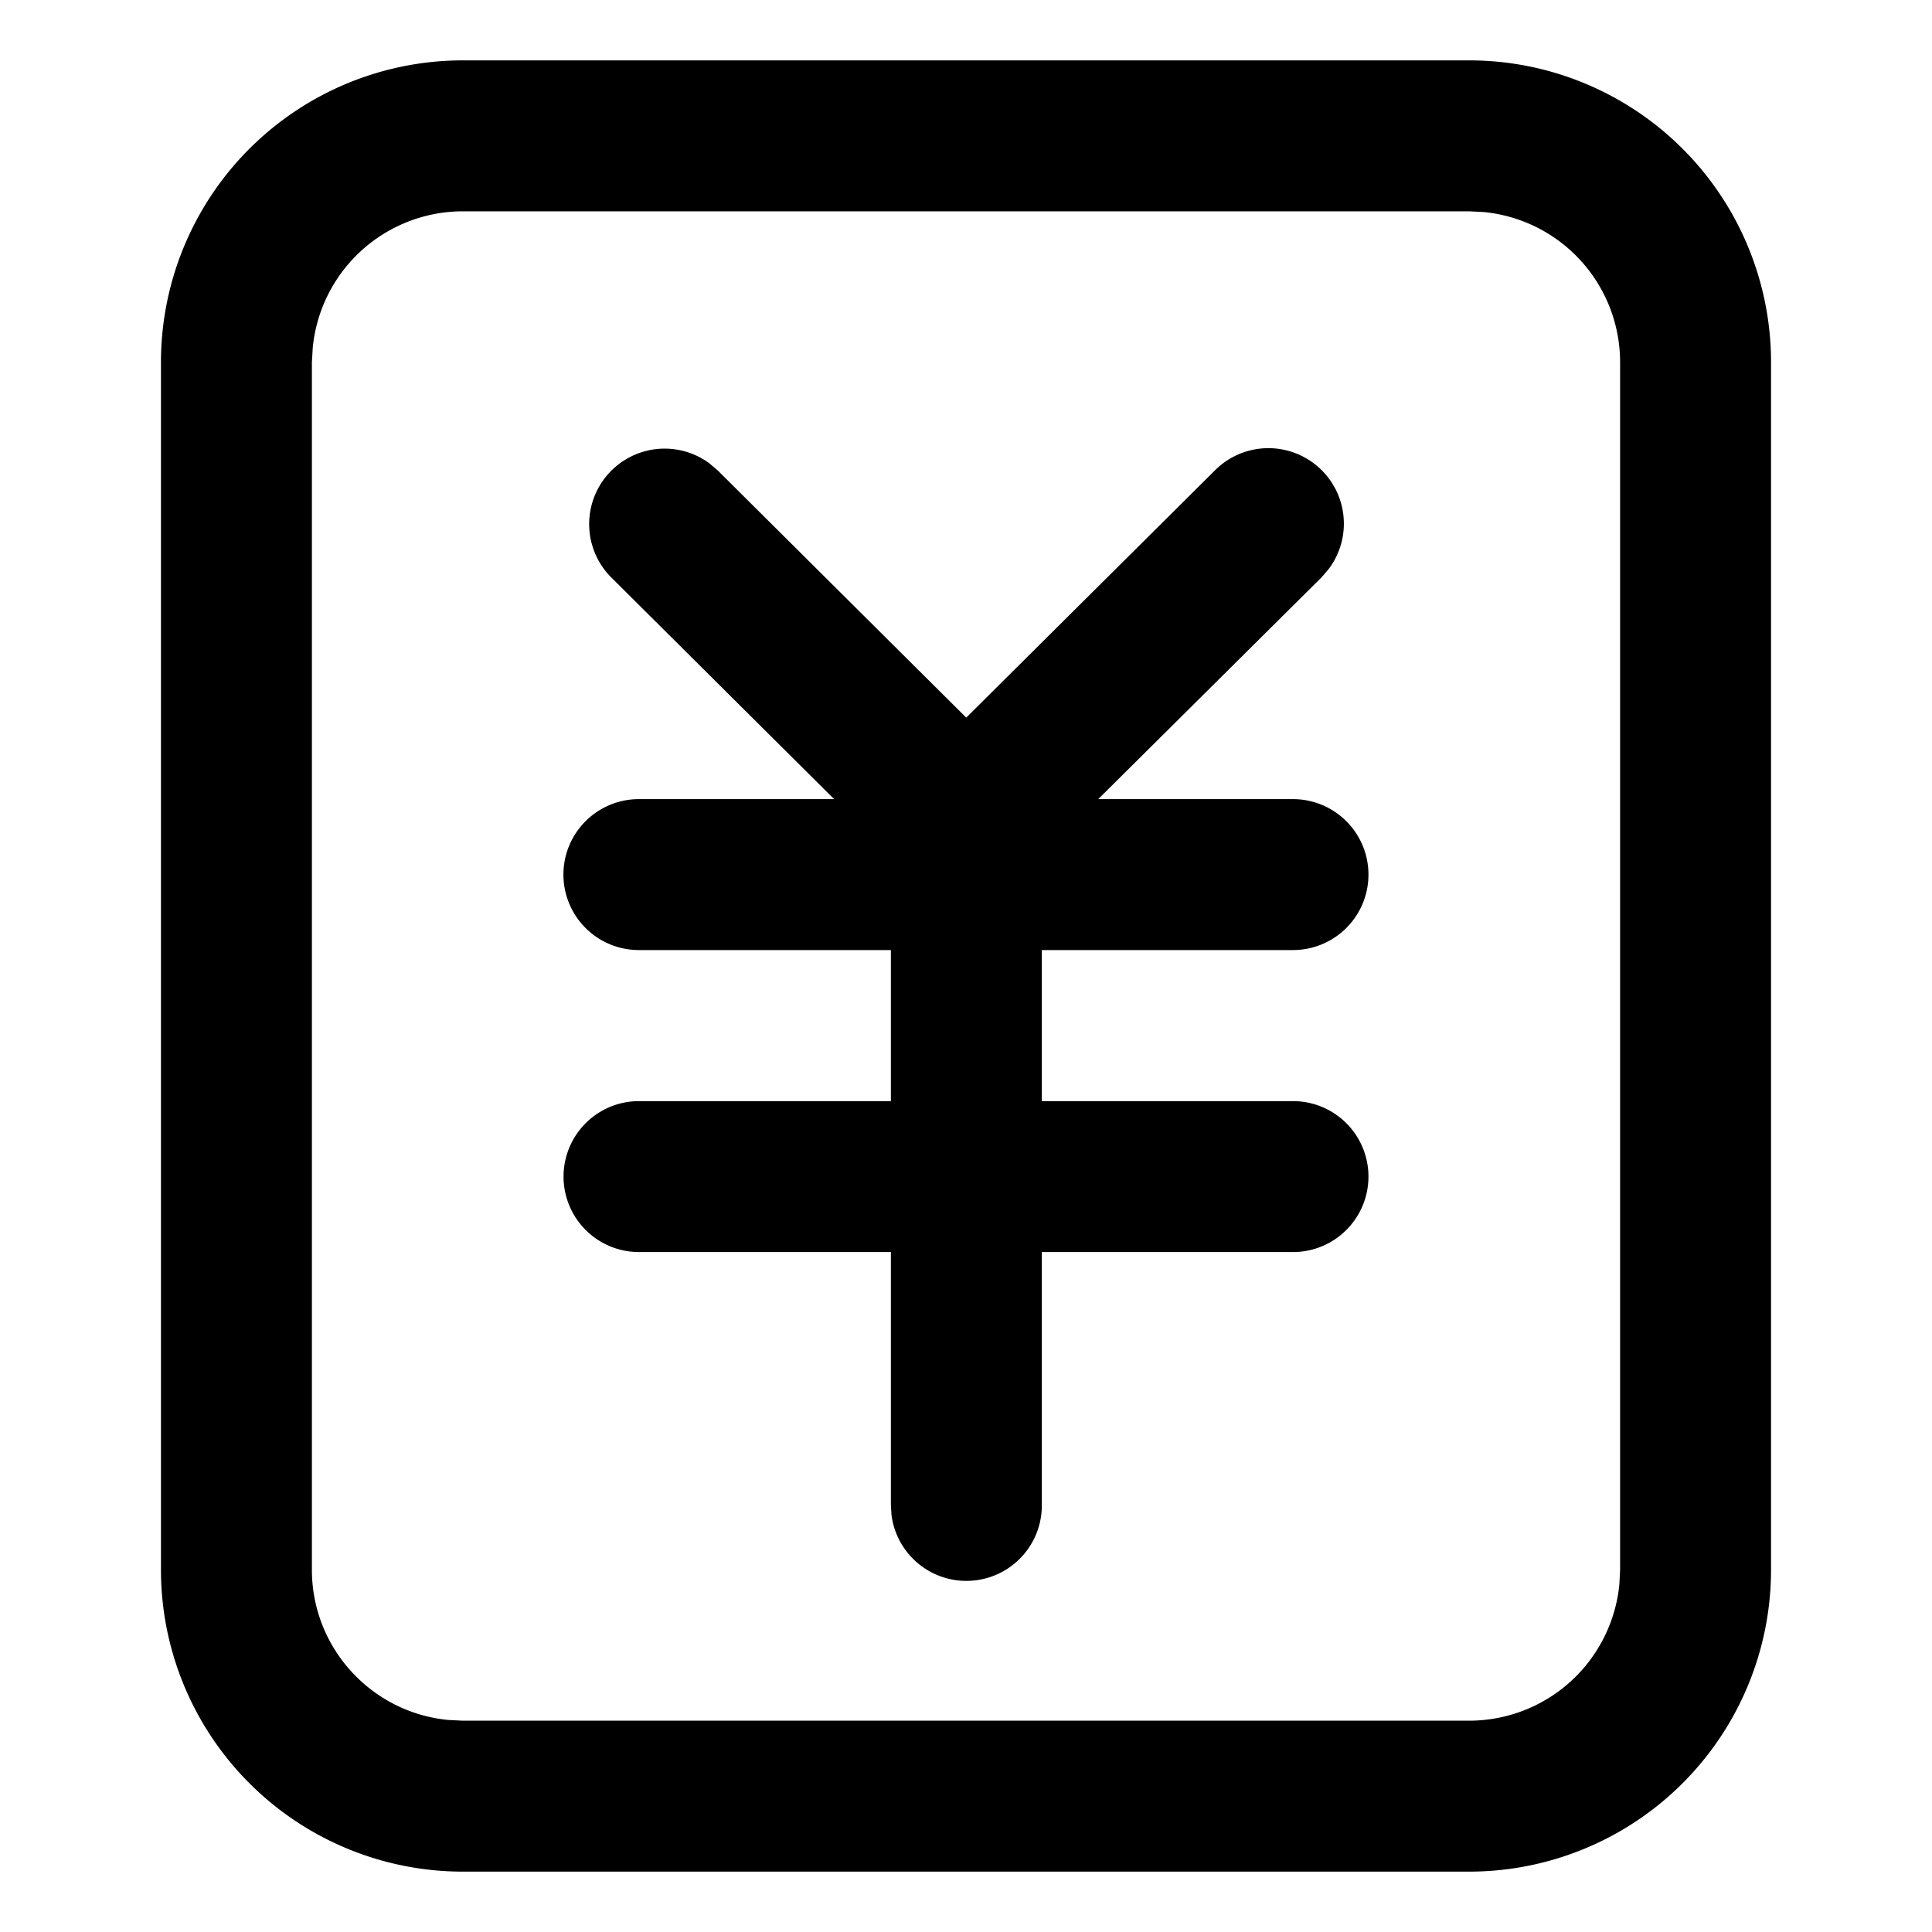 <?xml version="1.0" standalone="no"?><!DOCTYPE svg PUBLIC "-//W3C//DTD SVG 1.1//EN" "http://www.w3.org/Graphics/SVG/1.1/DTD/svg11.dtd"><svg t="1621345711233" class="icon" viewBox="0 0 1024 1024" version="1.1" xmlns="http://www.w3.org/2000/svg" p-id="5299" xmlns:xlink="http://www.w3.org/1999/xlink" width="200" height="200"><defs><style type="text/css"></style></defs><path d="M778.688 32a160 160 0 0 1 160 160v640a160 160 0 0 1-160 160H245.312a160 160 0 0 1-160-160V192a160 160 0 0 1 160-160h533.376z m0 80H245.312A80 80 0 0 0 165.76 184.32L165.312 192v640c0 41.6 31.744 75.776 72.32 79.616l7.68 0.384h533.376a80 80 0 0 0 79.616-72.32l0.384-7.68V192a80 80 0 0 0-72.32-79.616l-7.68-0.384zM338.688 583.616h346.624a40 40 0 0 1 0 80H338.688a40 40 0 1 1 0-80z m37.12-338.176l4.544 3.84 131.776 131.072 131.84-131.072a40 40 0 0 1 60.288 52.288l-3.84 4.48-118.336 117.504h103.232a40 40 0 1 1 0 80h-133.12v294.016a40 40 0 0 1-79.68 5.376l-0.32-5.376V503.552H338.624a40 40 0 1 1 0-80h103.488L323.968 306.048a40 40 0 0 1 51.84-60.608z" p-id="5300"></path></svg>